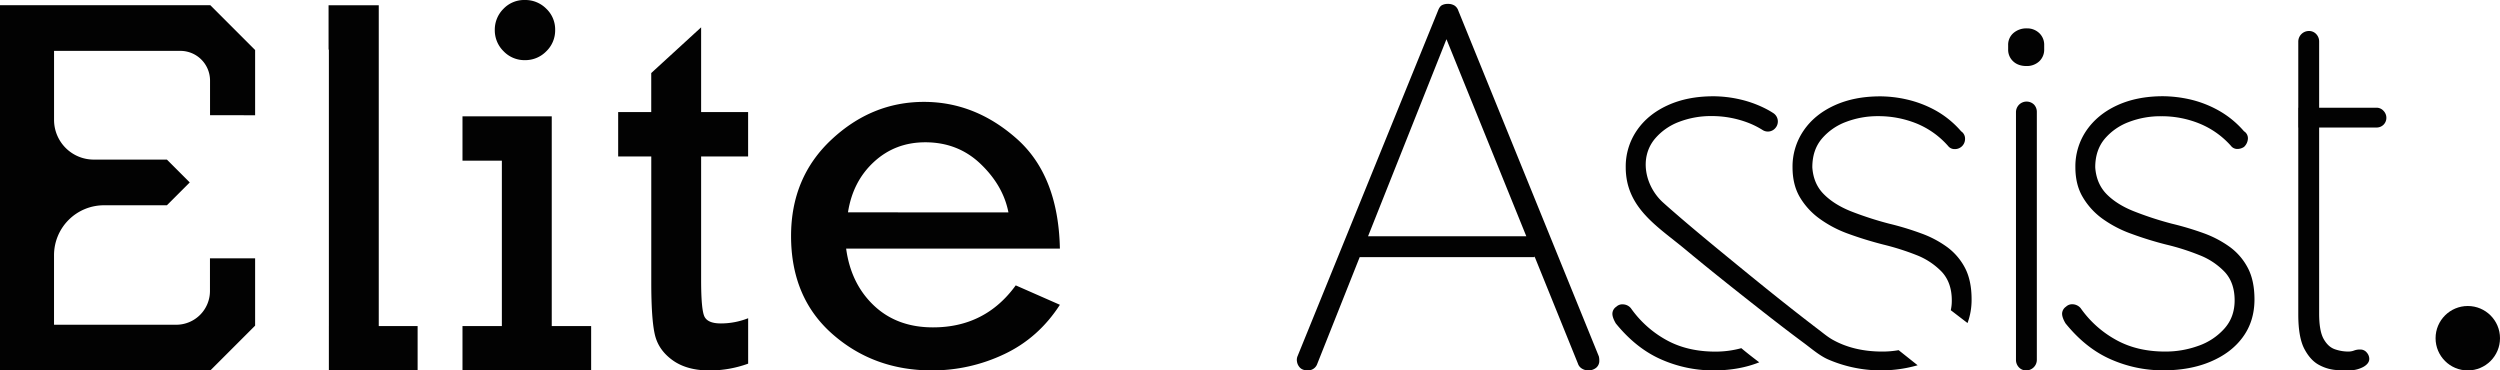 <svg id="Layer_1" data-name="Layer 1" xmlns="http://www.w3.org/2000/svg" viewBox="0 0 1920 284.49"><defs><style>.cls-1{fill:#020202;}</style></defs><title>Wordmark Black</title><path class="cls-1" d="M195.93,88.51V38.44L161.52,4H0V284.49H161.52l34.41-34.41V198.39H161.25v25.1a25.91,25.91,0,0,1-25.91,25.91H41.49V196a38.35,38.35,0,0,1,38.35-38.35h48.34l17.54-17.54h0l-17.54-17.54H72a30.5,30.5,0,0,1-30.49-30.5v-53h97a22.8,22.8,0,0,1,22.8,22.8v26.6Z"/><polygon class="cls-1" points="290.89 250.41 290.89 4.03 252.34 4.03 252.34 38.11 252.58 38.11 252.58 250.41 252.57 250.43 252.57 284.49 320.73 284.49 320.73 250.41 290.89 250.41"/><path class="cls-1" d="M385.43,250.41v-127H355.19V89.32h68.55V250.41H454v34.08H355.19V250.41ZM380,23a22.55,22.55,0,0,1,6.55-16.12A22,22,0,0,1,403.17,0,22.65,22.65,0,0,1,419.5,6.65,21.89,21.89,0,0,1,426.36,23a22.22,22.22,0,0,1-6.86,16.44,22.47,22.47,0,0,1-16.33,6.75,22.19,22.19,0,0,1-16.43-6.85A22.45,22.45,0,0,1,380,23Z"/><path class="cls-1" d="M474.75,120.17V86.09h25.4v-30L538.46,21V86.09h36.09v34.08H538.46v94.76q0,22.78,2.52,28.12t12.6,5.35a57,57,0,0,0,21-4v34.88a87.18,87.18,0,0,1-29.44,5.25q-17.54,0-28.43-7.77T503,257.27q-2.82-11.7-2.82-40.33V120.17Z"/><path class="cls-1" d="M814,190.93H649.84q3.63,27,21.37,43.76t45.37,16.73q40.11,0,63.51-32.26L814,234.08q-16.53,25.6-42.94,38a128.63,128.63,0,0,1-55.25,12.4q-44.76,0-76.51-27.93t-31.76-75.3q0-45,31-74t71.07-29q39.32,0,71.27,28.33T814,190.93Zm-39.52-27.82q-4-20.56-21.37-37.2t-42.54-16.63q-23,0-39.32,15t-20,38.81Z"/><path class="cls-1" d="M1178.33,196.47l-3.79-15H1044.6l-5.57,16h139.52Zm49.57,77.2L1120,8.21a7.56,7.56,0,0,0-2.78-3.84A9.06,9.06,0,0,0,1112,3a9.44,9.44,0,0,0-4.62,1c-1.17.67-2.18,2.06-3,4.23L996.47,273.67a7.52,7.52,0,0,0-.39,4,8.42,8.42,0,0,0,2.4,4.79c1.33,1.33,3.34,2,6,2a7.5,7.5,0,0,0,7.24-5.18l32.53-81.82,6.41-16L1110.88,30.1l61.32,151.33,6.13,15,33.53,82.82a6.91,6.91,0,0,0,3,3.79,8.92,8.92,0,0,0,5,1.39,9.14,9.14,0,0,0,6-2,6.83,6.83,0,0,0,2.4-5.63A12.08,12.08,0,0,0,1227.9,273.67Z"/><path class="cls-1" d="M1562.14,80.34A8.16,8.16,0,0,0,1548.27,86V276.45a8.17,8.17,0,0,0,2.23,5.63,7.42,7.42,0,0,0,5.79,2.39,8.16,8.16,0,0,0,8-8V86A8.18,8.18,0,0,0,1562.14,80.34Zm4-54.92a13.28,13.28,0,0,0-9.41-3.62,15.16,15.16,0,0,0-10.47,3.62,11.88,11.88,0,0,0-4,9.25v3.17a12.08,12.08,0,0,0,3.84,9.25c2.51,2.39,6,3.62,10.19,3.62a13.9,13.9,0,0,0,9.86-3.62,12.22,12.22,0,0,0,3.79-9.25V34.67A12.29,12.29,0,0,0,1566.15,25.42Z"/><path class="cls-1" d="M1726.39,205.88a46.71,46.71,0,0,0-13.59-16,81.34,81.34,0,0,0-20-10.64,228.34,228.34,0,0,0-24.67-7.41,254.08,254.08,0,0,1-29.47-9.63q-13-5.17-20.88-13.2c-5.18-5.35-8.08-12.2-8.64-20.5,0-8.8,2.45-16.09,7.24-21.83a44.83,44.83,0,0,1,18.66-13,67.49,67.49,0,0,1,24.68-4.4,76.79,76.79,0,0,1,29.46,5.62A65.4,65.4,0,0,1,1713.36,112a6.05,6.05,0,0,0,4.85,2.4,9.21,9.21,0,0,0,5.18-1.56,9.35,9.35,0,0,0,3-6.24,6.31,6.31,0,0,0-3-5.79,72.62,72.62,0,0,0-20.06-16.27,83.53,83.53,0,0,0-21.61-8.24,97.41,97.41,0,0,0-20.49-2.4q-20.06,0-35.26,7c-10.19,4.68-18,11.2-23.67,19.44a48.83,48.83,0,0,0-8.41,28.07c0,8.86,1.84,16.49,5.62,22.89A54.5,54.5,0,0,0,1614.72,168,89.25,89.25,0,0,0,1637,179.59a263.67,263.67,0,0,0,26.68,8.25,179.43,179.43,0,0,1,25.23,8,53.73,53.73,0,0,1,19.66,13c5.07,5.46,7.63,12.75,7.63,21.83,0,8.58-2.62,15.82-7.85,21.67a47.63,47.63,0,0,1-20,13.26,74,74,0,0,1-25.46,4.4q-22,0-38.26-9.25a80.41,80.41,0,0,1-26.68-24.06,8.41,8.41,0,0,0-5.85-3,6.82,6.82,0,0,0-5.4,1.84,6.75,6.75,0,0,0-3,5c-.11,2,.72,4.62,2.62,7.8,10.41,12.87,22,22.06,34.86,27.68a99,99,0,0,0,40.11,8.41c13.64,0,25.73-2.17,36.31-6.63s18.83-10.63,24.84-18.82,9-17.83,9-29.08Q1731.41,215.5,1726.39,205.88Z"/><path class="cls-1" d="M1337.33,267.4a74.81,74.81,0,0,1-19.81,2.64q-22.05,0-38.29-9.21a81.14,81.14,0,0,1-26.67-24.07,8.12,8.12,0,0,0-5.82-3,6.74,6.74,0,0,0-5.41,1.8,6.58,6.58,0,0,0-3,5q-.21,3,2.61,7.82,15.64,19.25,34.89,27.67a99.09,99.09,0,0,0,40.1,8.43c13.16,0,24.86-2.11,35.16-6.22C1346.42,274.73,1341.8,271.16,1337.33,267.4Z"/><path class="cls-1" d="M1458.15,268.93l14.59,11.59A102.13,102.13,0,0,1,1403.9,276c-6.74-3-12.92-8.47-18.82-12.81-11.59-8.58-22.95-17.38-34.31-26.29-19-14.93-38-30-56.65-45.51-21.22-17.6-45.56-31.8-45.56-62.94a48.91,48.91,0,0,1,8.41-28.07c5.63-8.3,13.48-14.76,23.67-19.44s21.89-7,35.26-7a93.11,93.11,0,0,1,20.44,2.4A85,85,0,0,1,1358,84.52c1.39.78,2.78,1.61,4.12,2.5a7.65,7.65,0,0,1,1.28,11.42,7.5,7.5,0,0,1-9.75,1.39,63.69,63.69,0,0,0-9.86-5.07,78,78,0,0,0-29.52-5.62,68.38,68.38,0,0,0-24.61,4.4,44.92,44.92,0,0,0-18.66,13c-12.48,14.93-7.3,36.76,6.24,49,4.12,3.73,8.41,7.41,12.64,11.08,11.81,10.14,23.78,20.06,35.81,29.91,23.4,19.22,47,38.38,71.07,56.7,3.4,2.57,6.8,5.46,10.53,7.58q16.29,9.19,38.32,9.19A71.69,71.69,0,0,0,1458.15,268.93Z"/><path class="cls-1" d="M1514.18,229.89a51.41,51.41,0,0,1-3.12,18.21l-12.86-9.86a32.91,32.91,0,0,0,.78-7.52c0-9.08-2.56-16.37-7.63-21.89a54.37,54.37,0,0,0-19.66-13,194.56,194.56,0,0,0-25.29-8c-9.36-2.4-18.21-5.12-26.62-8.19A88.33,88.33,0,0,1,1397.5,168a54.76,54.76,0,0,1-15.26-16.65c-3.74-6.41-5.57-14-5.57-22.84a48.83,48.83,0,0,1,8.41-28.07c5.62-8.3,13.48-14.76,23.67-19.44s21.89-7,35.25-7a93.26,93.26,0,0,1,20.45,2.4,84.8,84.8,0,0,1,21.66,8.19,72.58,72.58,0,0,1,20.05,16.26,6.69,6.69,0,0,1,3,5.79,7.78,7.78,0,0,1-8.19,7.86,6.21,6.21,0,0,1-4.84-2.4,65,65,0,0,0-24.23-17.27,78.05,78.05,0,0,0-29.52-5.62,68.48,68.48,0,0,0-24.62,4.4,44.92,44.92,0,0,0-18.66,13c-4.84,5.8-7.24,13-7.24,21.89.56,8.3,3.4,15.1,8.63,20.44s12.15,9.75,20.84,13.26a260,260,0,0,0,29.52,9.58,220.88,220.88,0,0,1,24.61,7.46,79.56,79.56,0,0,1,20.06,10.59,46.77,46.77,0,0,1,13.64,16Q1514.18,215.52,1514.18,229.89Z"/><path class="cls-1" d="M1830.55,85.13a7.07,7.07,0,0,0-5.4-2.4H1765V97.94h60.16a7.49,7.49,0,0,0,5.4-2.17,7.4,7.4,0,0,0,2.17-5.41A7.65,7.65,0,0,0,1830.55,85.13Zm-13,185.47a6.33,6.33,0,0,0-4.84-2.17,12.47,12.47,0,0,0-4.79.78,12.47,12.47,0,0,1-4.79.78,31.29,31.29,0,0,1-10-1.78c-3.51-1.23-6.35-3.9-8.63-8s-3.4-10.64-3.4-19.44V31.83a8.16,8.16,0,0,0-2.23-5.63,7.39,7.39,0,0,0-5.79-2.39,8.18,8.18,0,0,0-8,8v209.7c0,11.75,1.56,20.66,4.79,26.68s7.13,10.13,11.81,12.42a32.57,32.57,0,0,0,13.26,3.62c4.12.11,7,.22,8.63.22a23.07,23.07,0,0,0,11.42-2.62c3.06-1.72,4.62-3.84,4.62-6.23A7.38,7.38,0,0,0,1817.51,270.6Z"/><circle class="cls-1" cx="1895.26" cy="259.75" r="24.74"/></svg>